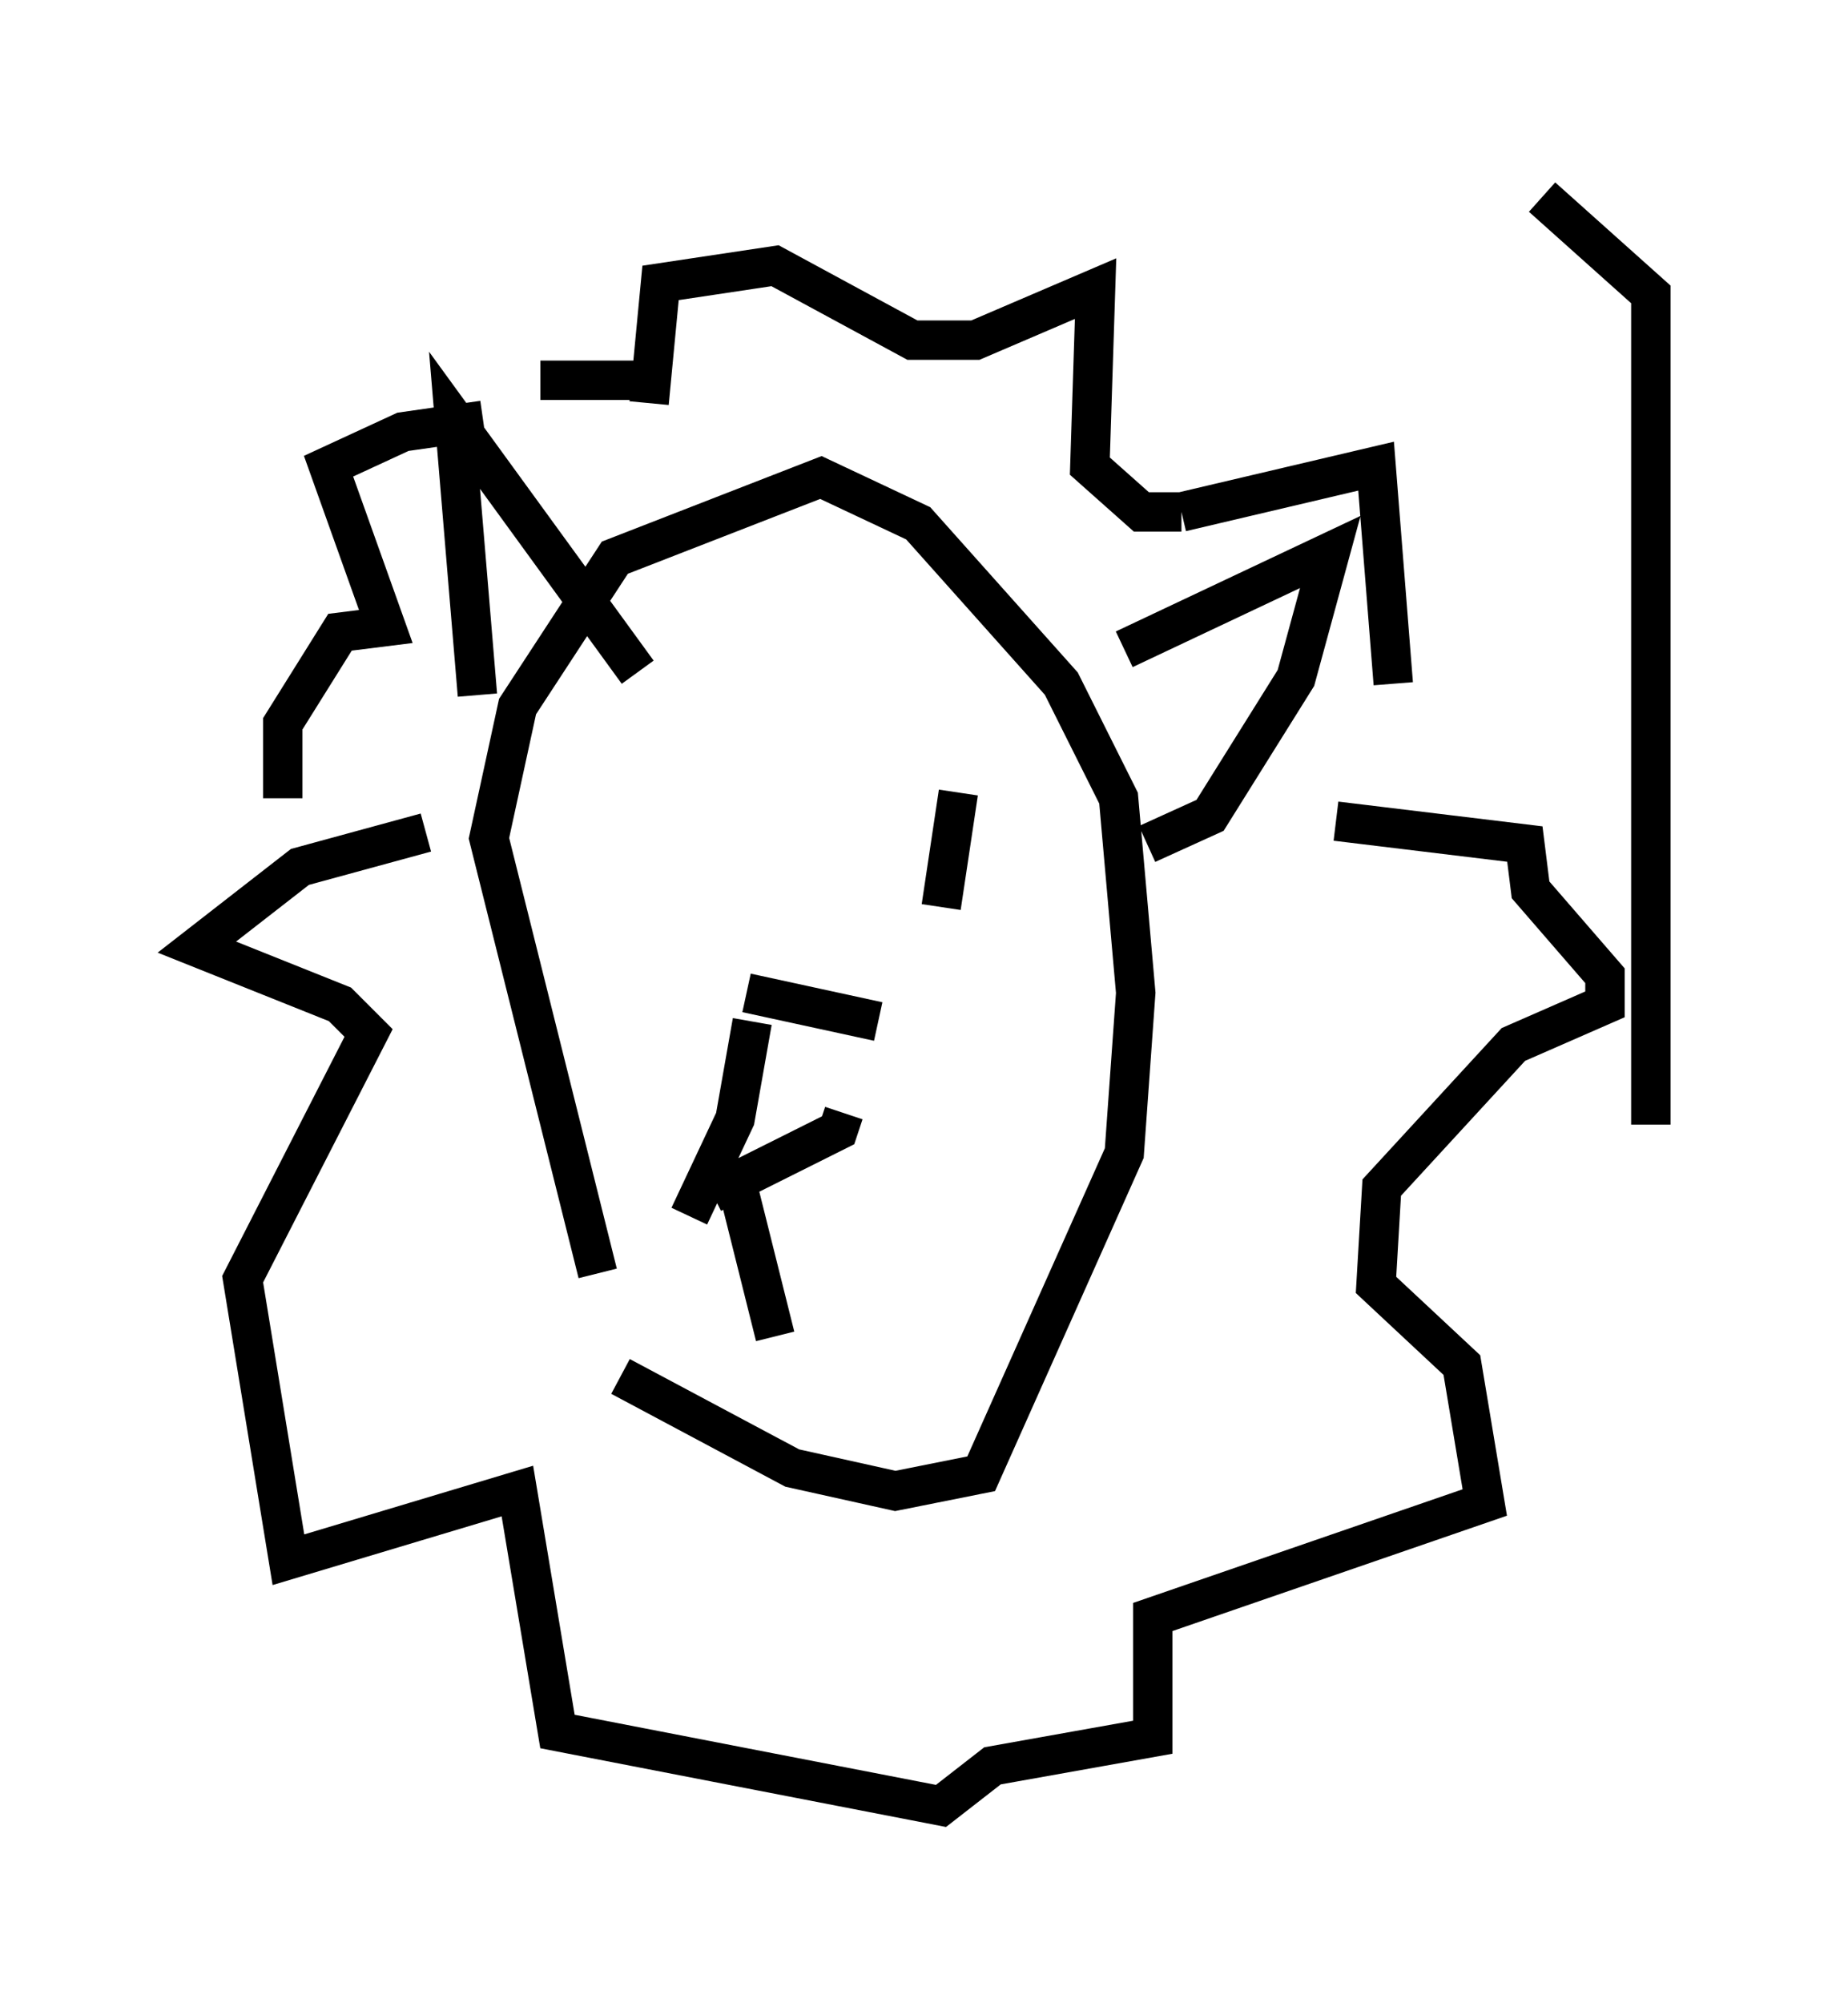 <?xml version="1.0" encoding="utf-8" ?>
<svg baseProfile="full" height="50.816" version="1.1" width="46.894" xmlns="http://www.w3.org/2000/svg" xmlns:ev="http://www.w3.org/2001/xml-events" xmlns:xlink="http://www.w3.org/1999/xlink"><defs /><rect fill="white" height="50.816" width="46.894" x="0" y="0" /><path d="M17.492, 19.67 m0.0, 3.486 m6.827, -3.05 l-0.436, 2.905 m-4.939, 2.469 l0.0, 0.0 m0.0, -0.291 l3.341, 0.726 m-3.196, 0.0 l-0.436, 2.469 -1.162, 2.469 m0.581, -0.581 l3.196, -1.598 0.145, -0.436 m-2.76, 1.598 l1.017, 4.067 m-4.503, -1.598 l-2.76, -11.039 0.726, -3.341 l2.469, -3.777 5.229, -2.034 l2.469, 1.162 3.631, 4.067 l1.453, 2.905 0.436, 4.939 l-0.291, 4.067 -3.631, 8.134 l-2.179, 0.436 -2.615, -0.581 l-4.358, -2.324 m-3.631, -17.285 l-0.581, -6.972 4.648, 6.391 m12.346, -0.581 l5.229, -2.469 -0.872, 3.196 l-2.179, 3.486 -1.598, 0.726 m-12.637, -11.184 l0.291, -3.05 2.905, -0.436 l3.486, 1.888 1.598, 0.0 l3.05, -1.307 -0.145, 4.503 l1.307, 1.162 1.017, 0.0 m-19.173, 8.134 l-3.196, 0.872 -2.615, 2.034 l3.631, 1.453 0.726, 0.726 l-3.196, 6.246 1.162, 7.117 l5.81, -1.743 1.017, 6.101 l9.732, 1.888 1.307, -1.017 l4.067, -0.726 0.0, -3.05 l8.425, -2.905 -0.581, -3.486 l-2.179, -2.034 0.145, -2.469 l3.341, -3.631 2.324, -1.017 l0.0, -0.726 -1.888, -2.179 l-0.145, -1.162 -4.793, -0.581 m-26.726, -0.581 l0.0, -1.888 1.453, -2.324 l1.162, -0.145 -1.453, -4.067 l1.888, -0.872 2.034, -0.291 m1.453, -1.017 l3.05, 0.0 m13.218, 3.341 l4.939, -1.162 0.436, 5.52 m6.536, 11.184 l0.0, -21.061 -2.76, -2.469 " fill="none" stroke="black" stroke-width="1" /></svg>